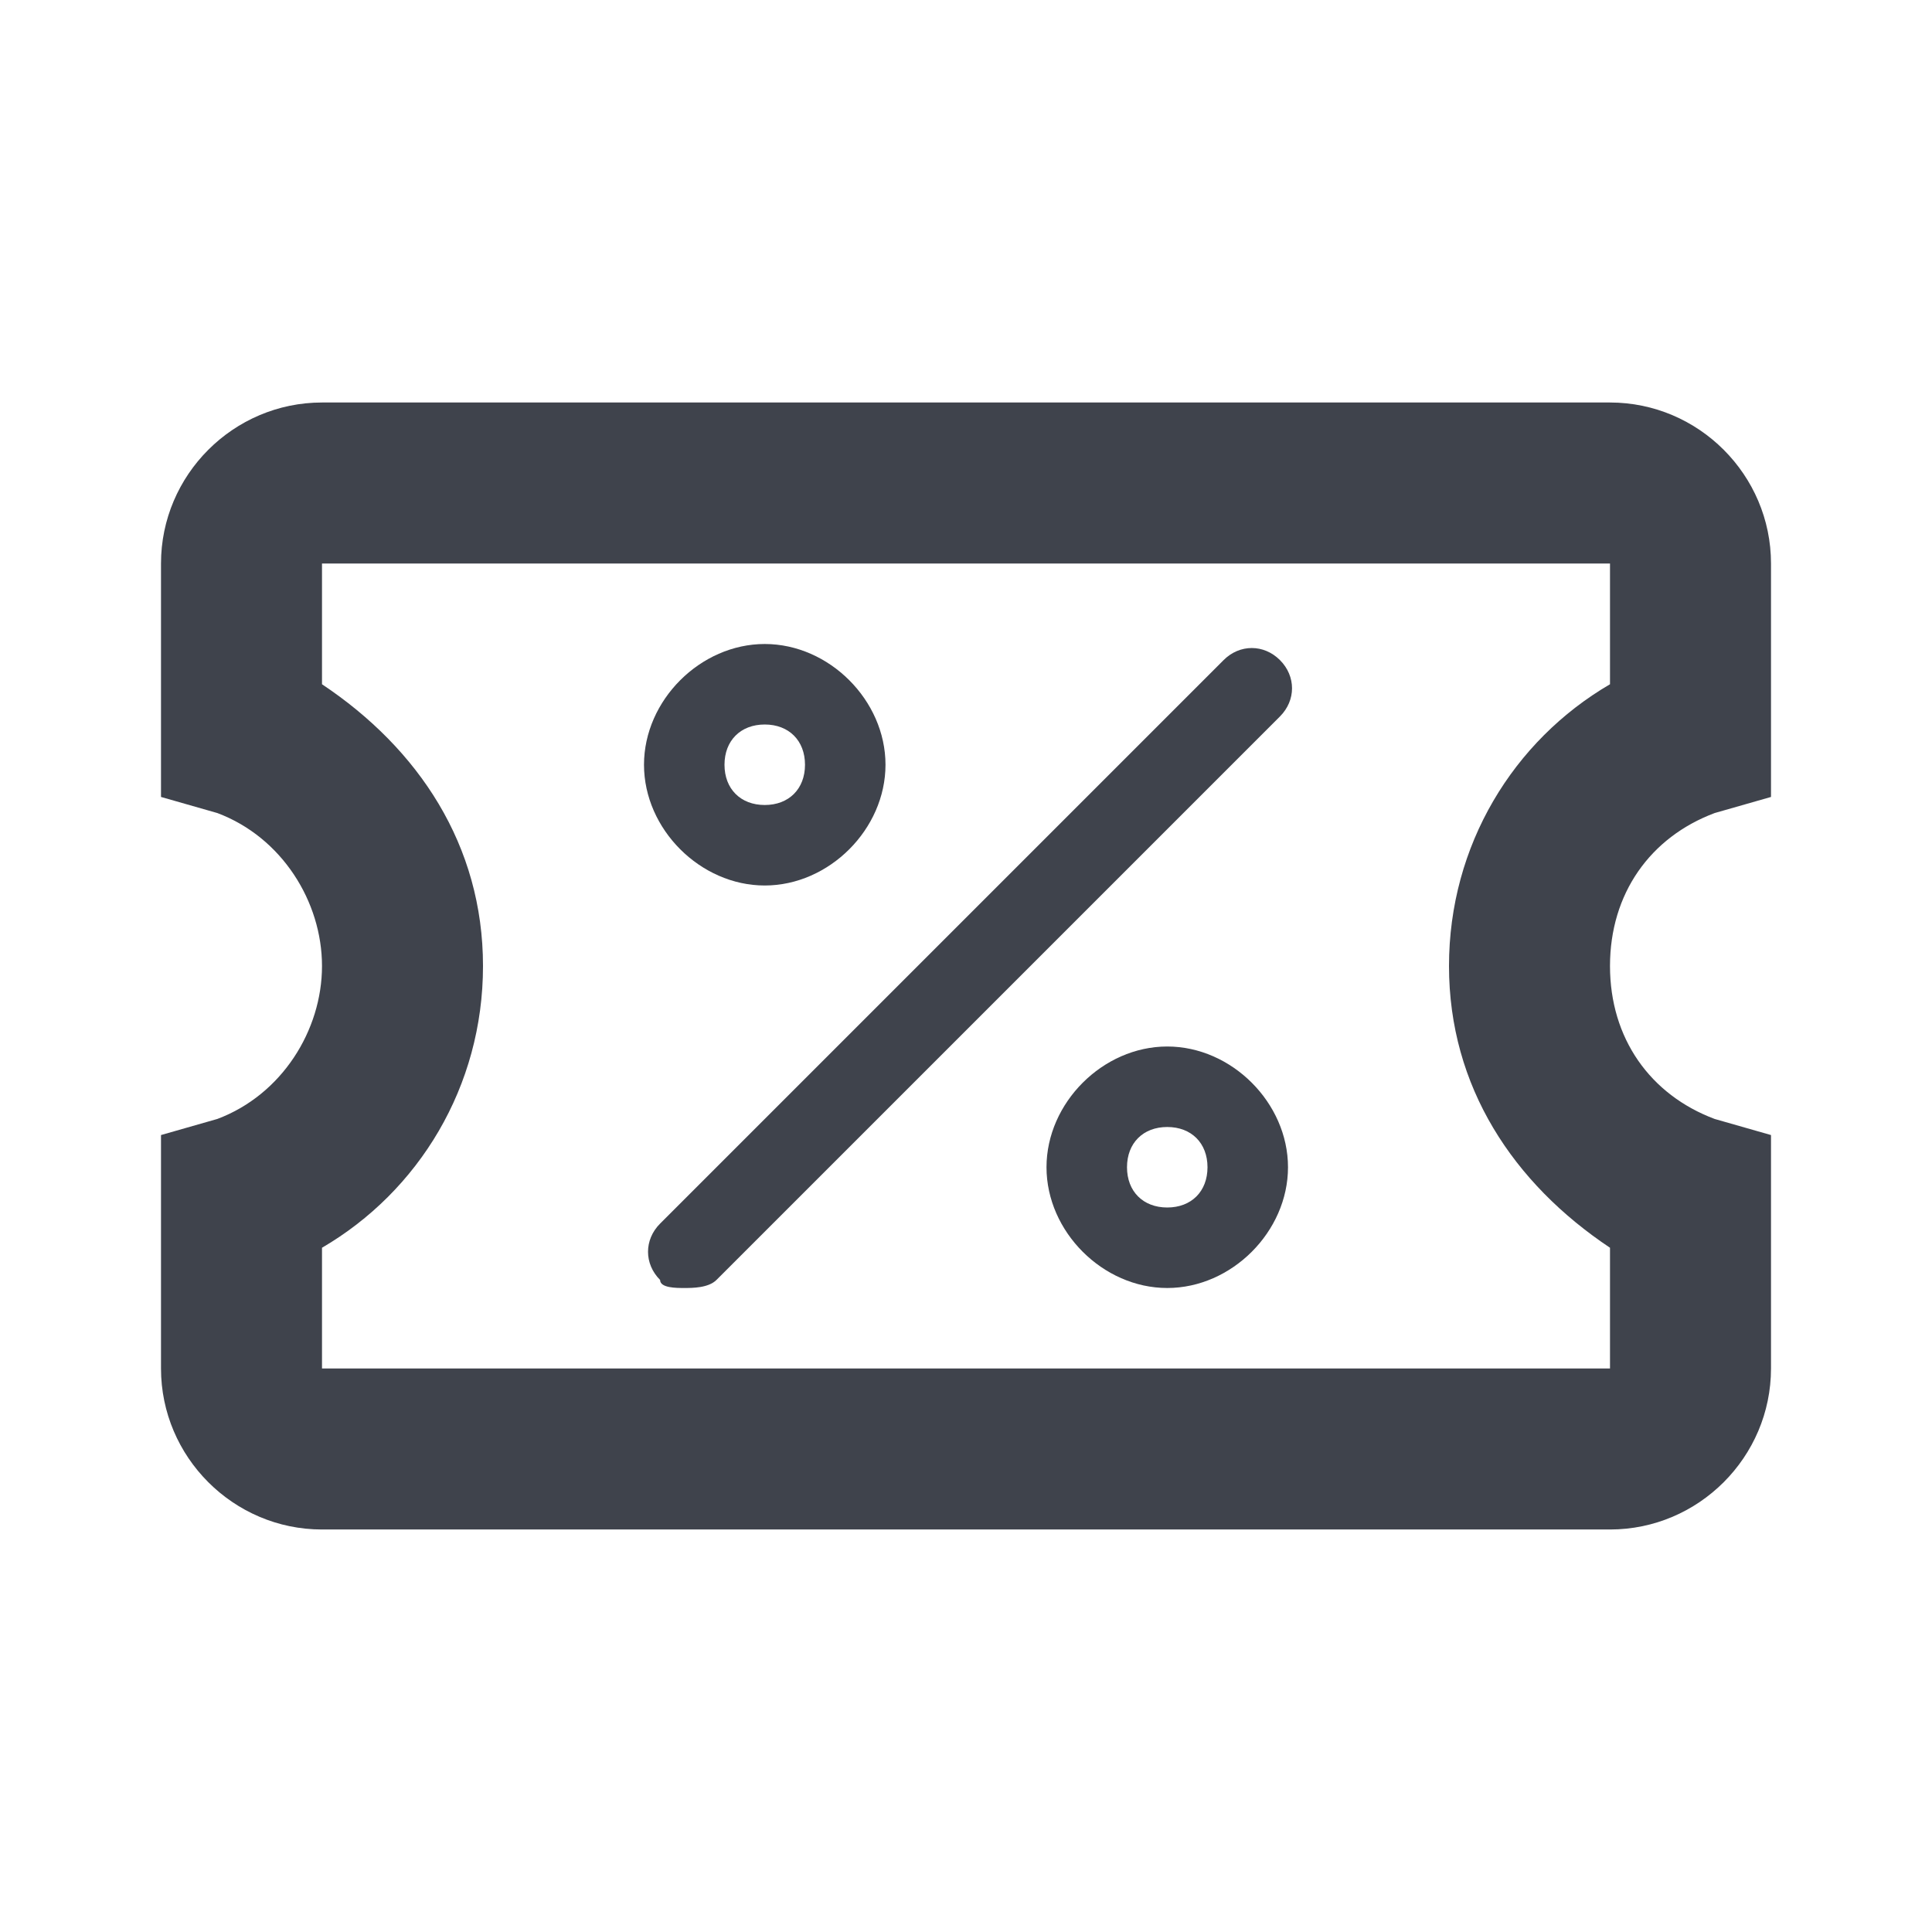 <?xml version="1.0" encoding="utf-8"?>
<!-- Generator: Adobe Illustrator 24.1.2, SVG Export Plug-In . SVG Version: 6.00 Build 0)  -->
<svg version="1.1" xmlns="http://www.w3.org/2000/svg" xmlns:xlink="http://www.w3.org/1999/xlink" x="0px" y="0px"
	 viewBox="0 0 24 24" style="enable-background:new 0 0 24 24;" xml:space="preserve">
<style type="text/css">
	.st0{fill:#3F434C;}
</style>
<g id="guides">
</g>
<g id="Ebene_1">
	<path class="st0" d="M20,5H4C2.9,5,2,5.9,2,7v2.9l0.7,0.2C3.5,10.4,4,11.2,4,12s-0.5,1.6-1.3,1.9L2,14.1V17c0,1.1,0.9,2,2,2h16
		c1.1,0,2-0.9,2-2v-2.9l-0.7-0.2c-0.8-0.3-1.3-1-1.3-1.9s0.5-1.6,1.3-1.9L22,9.9V7C22,5.9,21.1,5,20,5z M20,8.5c-1.2,0.7-2,2-2,3.5
		s0.8,2.7,2,3.5V17H4v-1.5c1.2-0.7,2-2,2-3.5S5.2,9.3,4,8.5V7h16V8.5z"/>
	<path class="st0" d="M9.5,11c0.8,0,1.5-0.7,1.5-1.5S10.3,8,9.5,8S8,8.7,8,9.5S8.7,11,9.5,11z M9.5,9C9.8,9,10,9.2,10,9.5
		S9.8,10,9.5,10S9,9.8,9,9.5S9.2,9,9.5,9z"/>
	<path class="st0" d="M14.5,13c-0.8,0-1.5,0.7-1.5,1.5s0.7,1.5,1.5,1.5s1.5-0.7,1.5-1.5S15.3,13,14.5,13z M14.5,15
		c-0.3,0-0.5-0.2-0.5-0.5s0.2-0.5,0.5-0.5s0.5,0.2,0.5,0.5S14.8,15,14.5,15z"/>
	<path class="st0" d="M8.5,16c0.1,0,0.3,0,0.4-0.1l7-7c0.2-0.2,0.2-0.5,0-0.7s-0.5-0.2-0.7,0l-7,7c-0.2,0.2-0.2,0.5,0,0.7
		C8.2,16,8.4,16,8.5,16z"/>
</g>
</svg>
